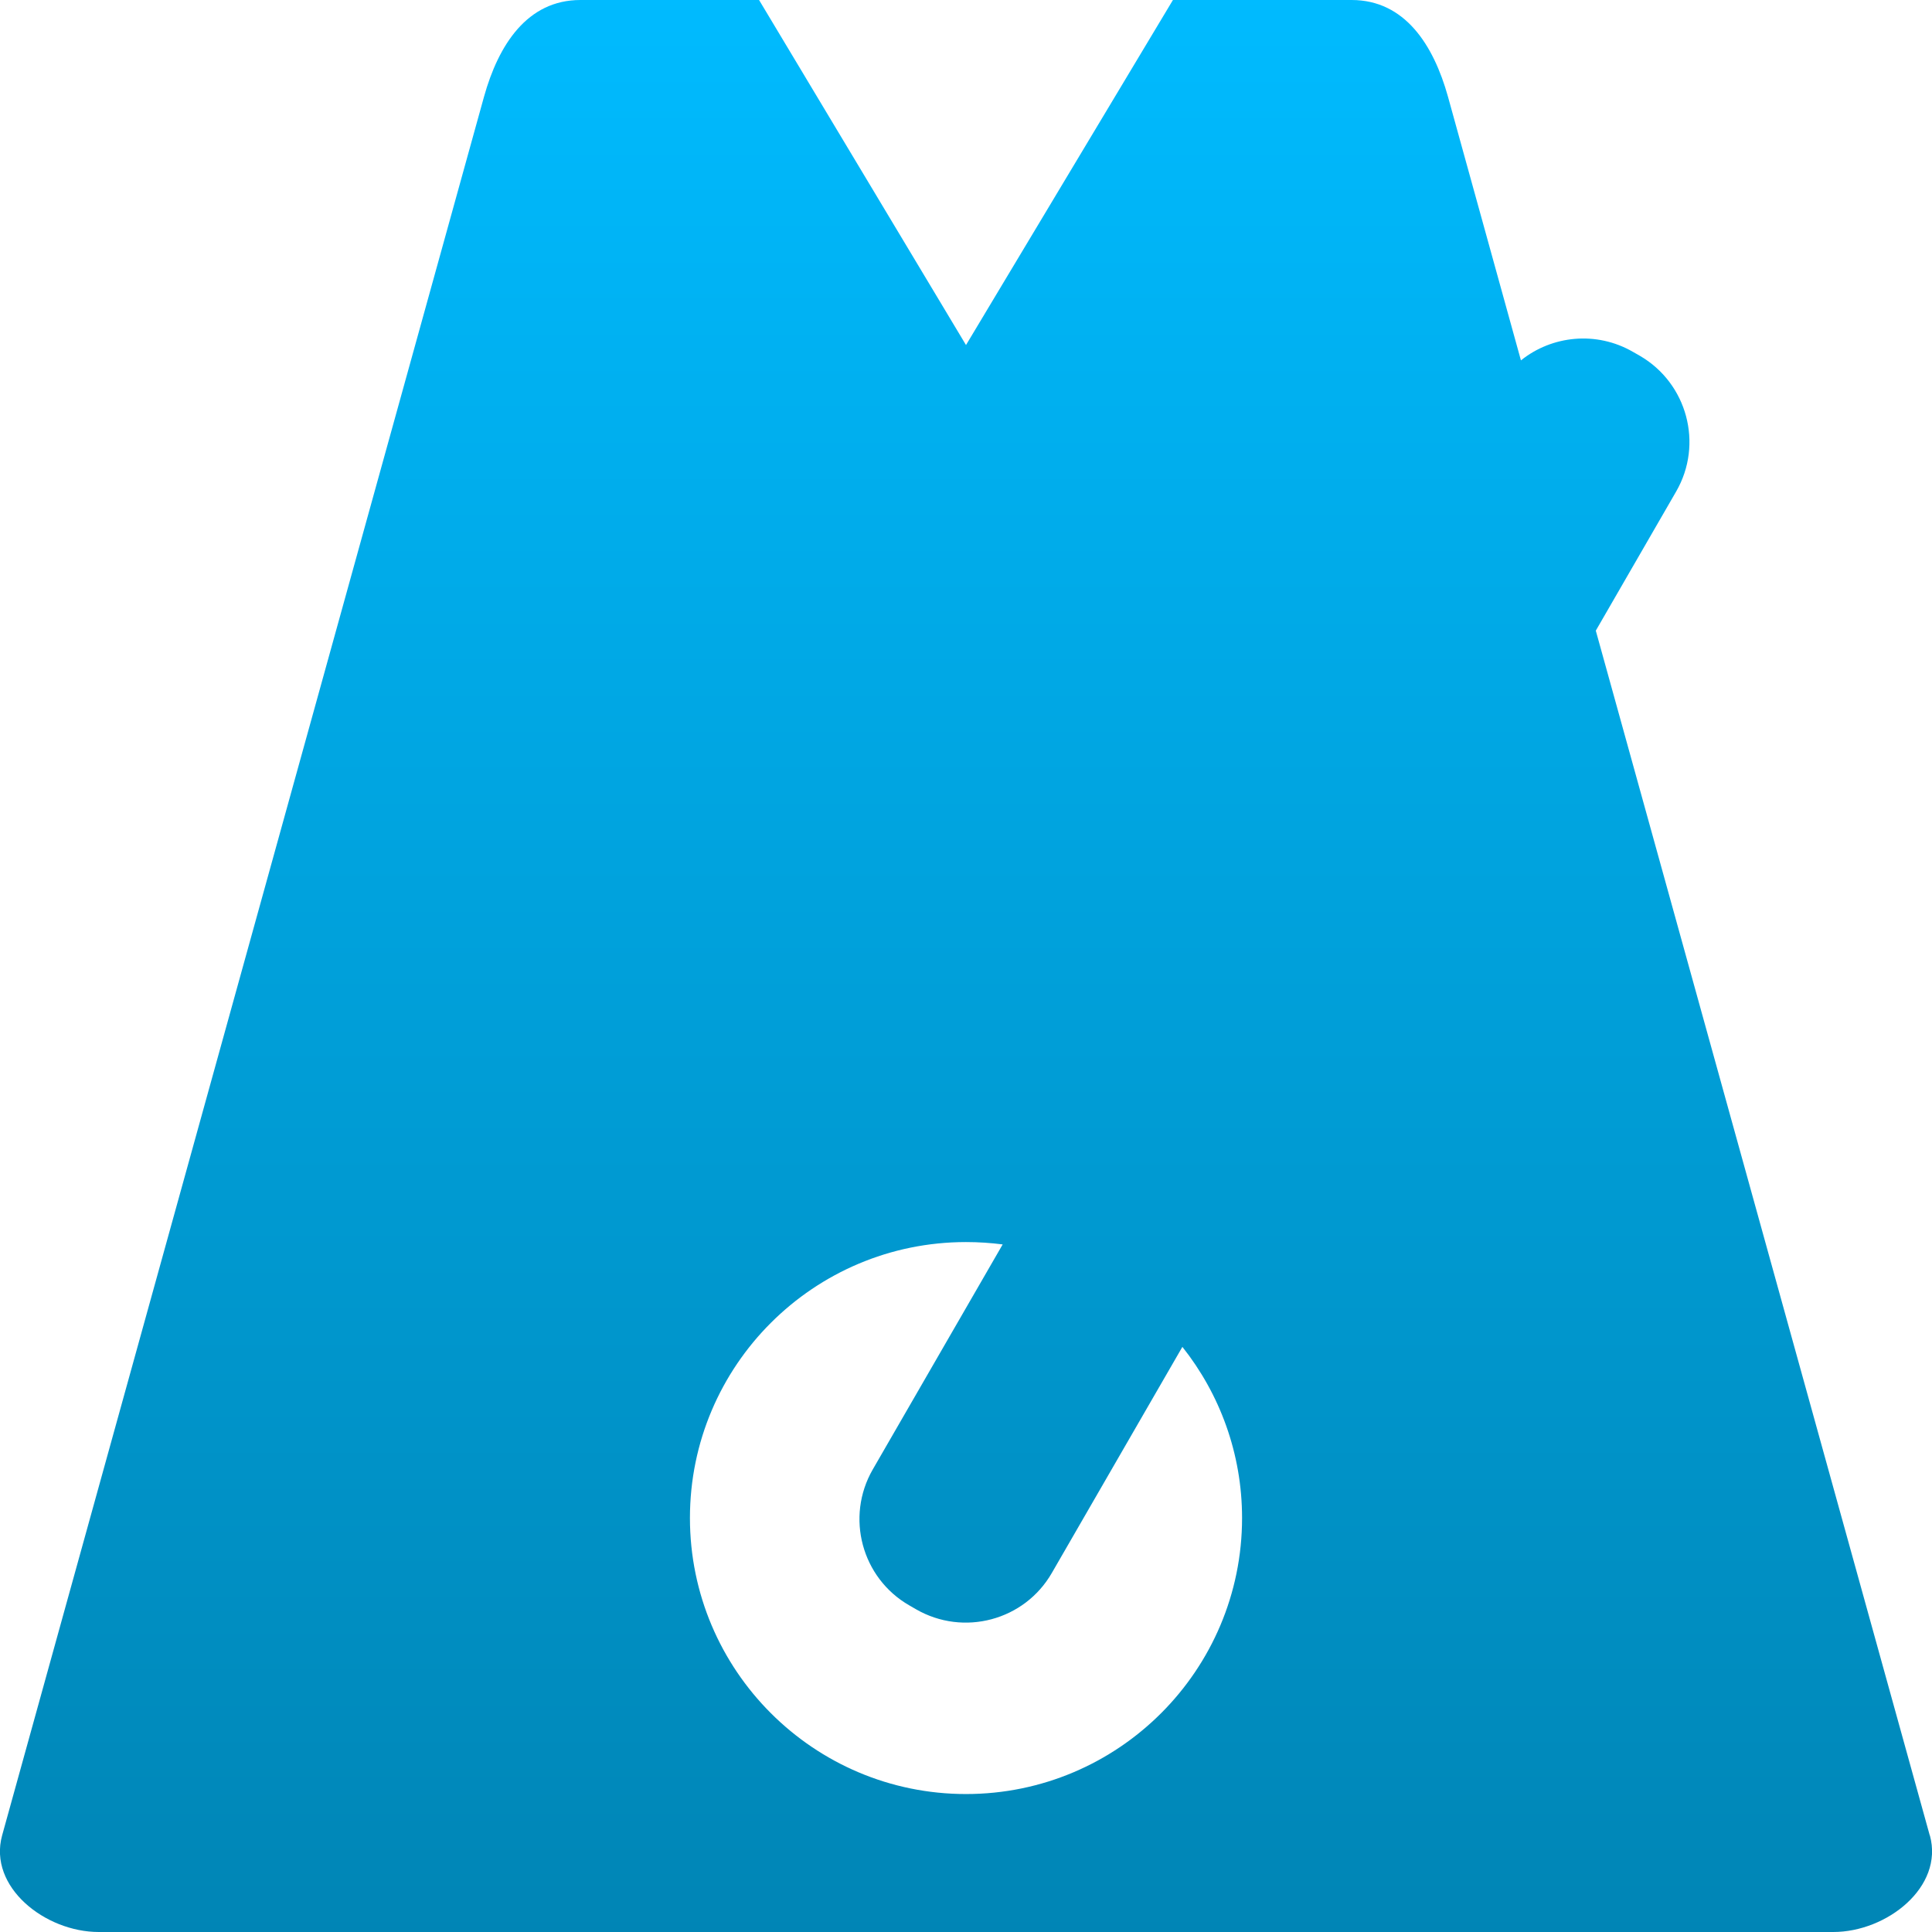 <svg xmlns="http://www.w3.org/2000/svg" xmlns:xlink="http://www.w3.org/1999/xlink" width="64" height="64" viewBox="0 0 64 64" version="1.1">
<defs>
<linearGradient id="linear0" gradientUnits="userSpaceOnUse" x1="0" y1="0" x2="0" y2="1" gradientTransform="matrix(64.008,0,0,64,-0.004,0)">
<stop offset="0" style="stop-color:#00bbff;stop-opacity:1;"/>
<stop offset="1" style="stop-color:#0085b5;stop-opacity:1;"/>
</linearGradient>
</defs>
<g id="surface1">
<path style=" stroke:none;fill-rule:evenodd;fill:url(#linear0);" d="M 50.383 11.938 L 47.965 3.199 C 47.488 1.492 46.539 0 44.773 0 L 38.855 0 L 32 11.43 L 25.145 0 L 19.227 0 C 17.461 0 16.512 1.492 16.035 3.199 L 0.07 60.801 C -0.398 62.508 1.496 64 3.27 64 L 60.73 64 C 62.504 64 64.398 62.508 63.93 60.801 L 63.926 60.801 L 52.863 20.891 L 55.523 16.285 C 56.434 14.711 55.891 12.695 54.32 11.785 L 54.094 11.656 C 52.883 10.957 51.41 11.113 50.383 11.938 Z M 33.215 41.223 C 32.82 41.172 32.41 41.145 32 41.145 C 26.953 41.145 22.855 45.238 22.855 50.285 C 22.855 55.332 26.953 59.43 32 59.43 C 37.047 59.43 41.145 55.332 41.145 50.285 C 41.145 48.145 40.402 46.172 39.168 44.617 L 34.844 52.105 C 33.938 53.68 31.922 54.219 30.344 53.309 L 30.121 53.18 C 28.543 52.273 28.004 50.254 28.91 48.68 Z M 33.215 41.223 "/>
</g>
</svg>
